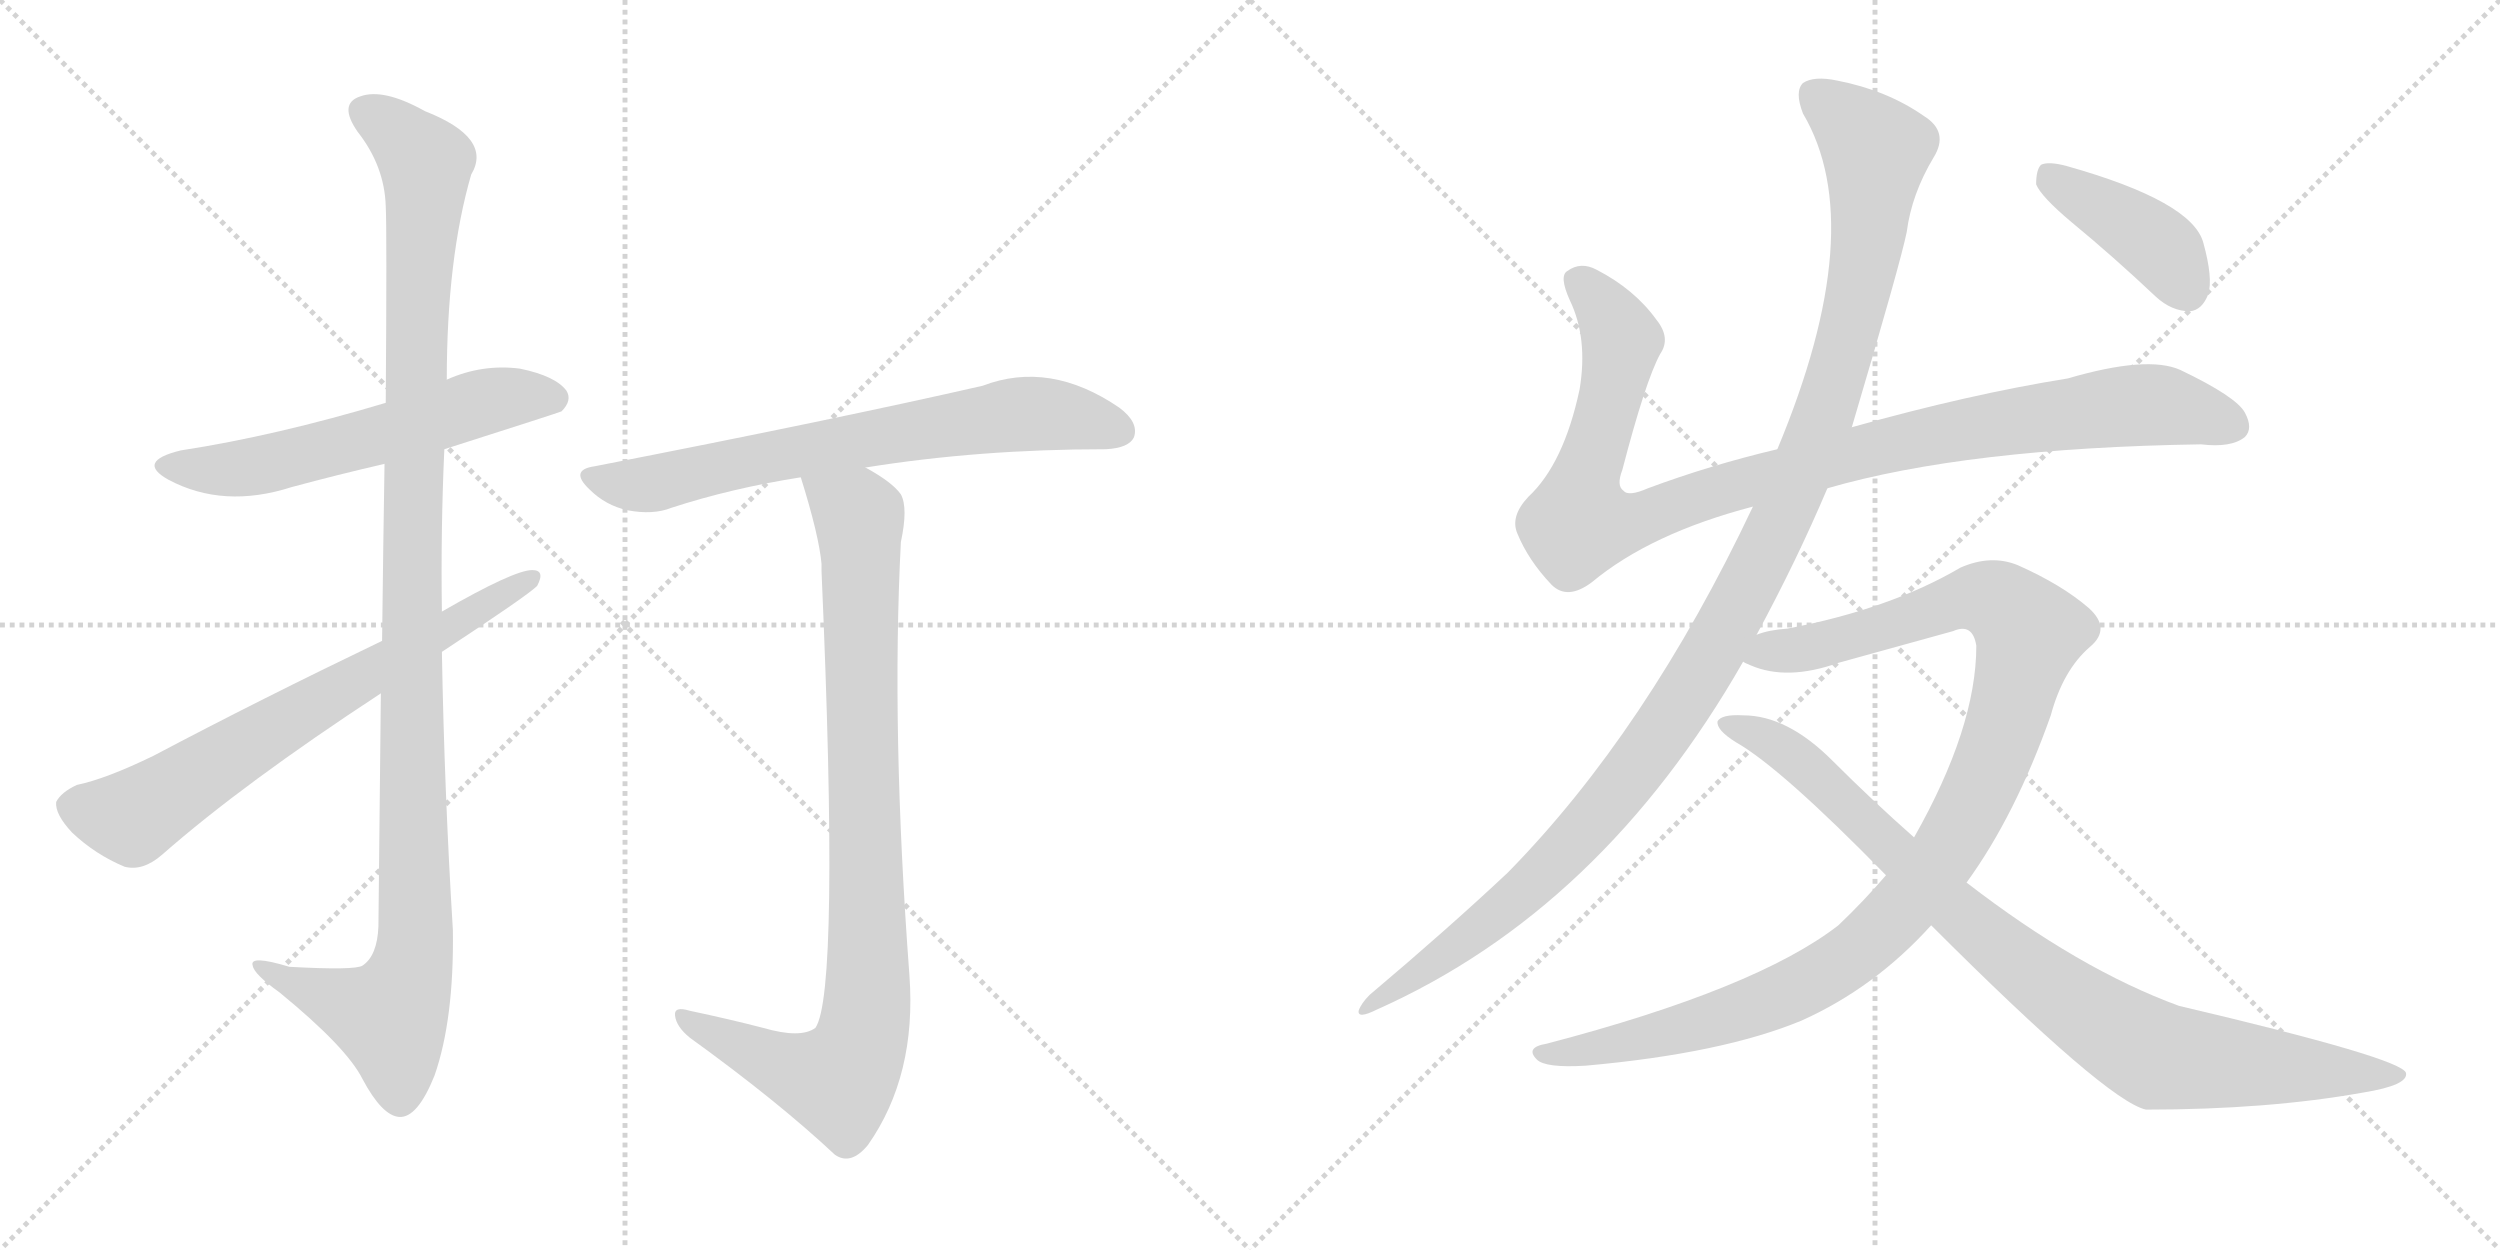 <svg version="1.1" viewBox="0 0 2048 1024" xmlns="http://www.w3.org/2000/svg">
  <g stroke="lightgray" stroke-dasharray="1,1" stroke-width="1" transform="scale(4, 4)">
    <line x1="0" y1="0" x2="256" y2="256"></line>
    <line x1="256" y1="0" x2="0" y2="256"></line>
    <line x1="128" y1="0" x2="128" y2="256"></line>
    <line x1="0" y1="128" x2="256" y2="128"></line>
    <line x1="256" y1="0" x2="512" y2="256"></line>
    <line x1="512" y1="0" x2="256" y2="256"></line>
    <line x1="384" y1="0" x2="384" y2="256"></line>
    <line x1="256" y1="128" x2="512" y2="128"></line>
  </g>
<g transform="scale(1, -1) translate(0, -850)">
   <style type="text/css">
    @keyframes keyframes0 {
      from {
       stroke: black;
       stroke-dashoffset: 579;
       stroke-width: 128;
       }
       65% {
       animation-timing-function: step-end;
       stroke: black;
       stroke-dashoffset: 0;
       stroke-width: 128;
       }
       to {
       stroke: black;
       stroke-width: 1024;
       }
       }
       #make-me-a-hanzi-animation-0 {
         animation: keyframes0 0.721s both;
         animation-delay: 0s;
         animation-timing-function: linear;
       }
    @keyframes keyframes1 {
      from {
       stroke: black;
       stroke-dashoffset: 1135;
       stroke-width: 128;
       }
       79% {
       animation-timing-function: step-end;
       stroke: black;
       stroke-dashoffset: 0;
       stroke-width: 128;
       }
       to {
       stroke: black;
       stroke-width: 1024;
       }
       }
       #make-me-a-hanzi-animation-1 {
         animation: keyframes1 1.174s both;
         animation-delay: 0.721s;
         animation-timing-function: linear;
       }
    @keyframes keyframes2 {
      from {
       stroke: black;
       stroke-dashoffset: 688;
       stroke-width: 128;
       }
       69% {
       animation-timing-function: step-end;
       stroke: black;
       stroke-dashoffset: 0;
       stroke-width: 128;
       }
       to {
       stroke: black;
       stroke-width: 1024;
       }
       }
       #make-me-a-hanzi-animation-2 {
         animation: keyframes2 0.81s both;
         animation-delay: 1.895s;
         animation-timing-function: linear;
       }
    @keyframes keyframes3 {
      from {
       stroke: black;
       stroke-dashoffset: 695;
       stroke-width: 128;
       }
       69% {
       animation-timing-function: step-end;
       stroke: black;
       stroke-dashoffset: 0;
       stroke-width: 128;
       }
       to {
       stroke: black;
       stroke-width: 1024;
       }
       }
       #make-me-a-hanzi-animation-3 {
         animation: keyframes3 0.816s both;
         animation-delay: 2.705s;
         animation-timing-function: linear;
       }
    @keyframes keyframes4 {
      from {
       stroke: black;
       stroke-dashoffset: 906;
       stroke-width: 128;
       }
       75% {
       animation-timing-function: step-end;
       stroke: black;
       stroke-dashoffset: 0;
       stroke-width: 128;
       }
       to {
       stroke: black;
       stroke-width: 1024;
       }
       }
       #make-me-a-hanzi-animation-4 {
         animation: keyframes4 0.987s both;
         animation-delay: 3.52s;
         animation-timing-function: linear;
       }
    @keyframes keyframes5 {
      from {
       stroke: black;
       stroke-dashoffset: 1018;
       stroke-width: 128;
       }
       77% {
       animation-timing-function: step-end;
       stroke: black;
       stroke-dashoffset: 0;
       stroke-width: 128;
       }
       to {
       stroke: black;
       stroke-width: 1024;
       }
       }
       #make-me-a-hanzi-animation-5 {
         animation: keyframes5 1.078s both;
         animation-delay: 4.508s;
         animation-timing-function: linear;
       }
    @keyframes keyframes6 {
      from {
       stroke: black;
       stroke-dashoffset: 1170;
       stroke-width: 128;
       }
       79% {
       animation-timing-function: step-end;
       stroke: black;
       stroke-dashoffset: 0;
       stroke-width: 128;
       }
       to {
       stroke: black;
       stroke-width: 1024;
       }
       }
       #make-me-a-hanzi-animation-6 {
         animation: keyframes6 1.202s both;
         animation-delay: 5.586s;
         animation-timing-function: linear;
       }
    @keyframes keyframes7 {
      from {
       stroke: black;
       stroke-dashoffset: 1077;
       stroke-width: 128;
       }
       78% {
       animation-timing-function: step-end;
       stroke: black;
       stroke-dashoffset: 0;
       stroke-width: 128;
       }
       to {
       stroke: black;
       stroke-width: 1024;
       }
       }
       #make-me-a-hanzi-animation-7 {
         animation: keyframes7 1.126s both;
         animation-delay: 6.788s;
         animation-timing-function: linear;
       }
    @keyframes keyframes8 {
      from {
       stroke: black;
       stroke-dashoffset: 906;
       stroke-width: 128;
       }
       75% {
       animation-timing-function: step-end;
       stroke: black;
       stroke-dashoffset: 0;
       stroke-width: 128;
       }
       to {
       stroke: black;
       stroke-width: 1024;
       }
       }
       #make-me-a-hanzi-animation-8 {
         animation: keyframes8 0.987s both;
         animation-delay: 7.915s;
         animation-timing-function: linear;
       }
    @keyframes keyframes9 {
      from {
       stroke: black;
       stroke-dashoffset: 408;
       stroke-width: 128;
       }
       57% {
       animation-timing-function: step-end;
       stroke: black;
       stroke-dashoffset: 0;
       stroke-width: 128;
       }
       to {
       stroke: black;
       stroke-width: 1024;
       }
       }
       #make-me-a-hanzi-animation-9 {
         animation: keyframes9 0.582s both;
         animation-delay: 8.902s;
         animation-timing-function: linear;
       }
</style>
<path d="M 364 482 Q 458 512 460 513 Q 469 522 464 530 Q 455 542 426 548 Q 395 552 366 539 L 316 520 Q 226 493 148 481 Q 111 472 138 457 Q 183 433 239 451 Q 276 461 315 470 L 364 482 Z" fill="lightgray"></path> 
<path d="M 312 282 Q 311 197 310 91 Q 309 67 297 59 Q 291 55 237 58 Q 204 68 207 59 Q 208 52 229 37 Q 284 -8 297 -34 Q 313 -64 327 -65 Q 342 -66 356 -31 Q 372 15 371 88 Q 364 202 362 316 L 362 349 Q 361 416 364 482 L 366 539 Q 366 638 386 707 Q 404 737 348 759 Q 314 778 295 771 Q 277 765 293 742 Q 315 714 316 681 Q 317 663 316 520 L 315 470 Q 314 409 313 325 L 312 282 Z" fill="lightgray"></path> 
<path d="M 362 316 Q 432 362 440 370 Q 447 383 436 383 Q 421 383 362 349 L 313 325 Q 213 277 126 231 Q 87 212 63 207 Q 50 201 46 193 Q 45 183 59 168 Q 78 150 102 140 Q 117 136 133 150 Q 199 208 312 282 L 362 316 Z" fill="lightgray"></path> 
<path d="M 709 467 Q 802 482 906 482 Q 925 483 929 492 Q 933 504 917 516 Q 860 555 805 534 Q 687 507 487 468 Q 466 465 483 449 Q 496 436 514 432 Q 535 428 550 434 Q 599 450 656 459 L 709 467 Z" fill="lightgray"></path> 
<path d="M 625 8 Q 598 15 565 22 Q 552 26 553 18 Q 554 9 565 0 Q 637 -52 684 -96 Q 697 -105 711 -88 Q 751 -31 745 51 Q 730 252 738 406 Q 744 434 738 445 Q 731 455 709 467 C 684 483 647 488 656 459 Q 671 411 673 388 Q 673 385 673 382 Q 688 37 668 8 Q 656 -1 625 8 Z" fill="lightgray"></path> 
<path d="M 1497 450 Q 1611 483 1803 486 Q 1828 483 1839 492 Q 1846 499 1839 512 Q 1832 525 1786 547 Q 1759 559 1694 540 Q 1613 527 1517 500 L 1456 482 Q 1401 469 1350 450 Q 1334 443 1330 448 Q 1324 452 1329 465 Q 1348 538 1360 560 Q 1369 573 1357 588 Q 1339 613 1308 629 Q 1295 636 1284 628 Q 1277 624 1286 604 Q 1301 573 1294 531 Q 1281 470 1252 443 Q 1237 427 1243 413 Q 1252 391 1271 371 Q 1284 358 1304 373 Q 1352 413 1436 435 L 1497 450 Z" fill="lightgray"></path> 
<path d="M 1439 330 Q 1472 391 1497 450 L 1517 500 Q 1557 635 1562 660 Q 1566 691 1584 721 Q 1597 742 1576 755 Q 1546 776 1505 784 Q 1486 788 1477 782 Q 1470 775 1477 757 Q 1532 664 1456 482 L 1436 435 Q 1349 251 1235 135 Q 1186 89 1122 35 Q 1115 28 1113 22 Q 1112 15 1128 23 Q 1312 105 1428 308 L 1439 330 Z" fill="lightgray"></path> 
<path d="M 1611 127 Q 1651 182 1680 264 Q 1690 301 1712 320 Q 1730 335 1711 352 Q 1689 371 1653 387 Q 1631 396 1606 385 Q 1548 351 1464 335 Q 1449 334 1439 330 C 1410 324 1400 317 1428 308 Q 1429 307 1434 305 Q 1464 292 1506 307 L 1600 333 Q 1616 340 1619 321 Q 1619 254 1568 164 L 1545 133 Q 1527 112 1506 92 Q 1439 40 1267 -5 Q 1249 -8 1259 -18 Q 1266 -25 1299 -23 Q 1411 -13 1476 14 Q 1536 41 1582 92 L 1611 127 Z" fill="lightgray"></path> 
<path d="M 1582 92 Q 1726 -52 1758 -59 Q 1858 -59 1936 -45 Q 1973 -39 1971 -29 Q 1968 -17 1785 26 Q 1703 56 1611 127 L 1568 164 Q 1534 194 1501 227 Q 1464 264 1428 264 Q 1410 265 1407 259 Q 1406 252 1422 242 Q 1459 221 1545 133 L 1582 92 Z" fill="lightgray"></path> 
<path d="M 1697 668 Q 1731 640 1766 607 Q 1779 595 1794 595 Q 1804 596 1809 609 Q 1813 622 1805 651 Q 1796 685 1693 714 Q 1678 718 1672 715 Q 1668 711 1668 699 Q 1672 689 1697 668 Z" fill="lightgray"></path> 
      <clipPath id="make-me-a-hanzi-clip-0">
      <path d="M 364 482 Q 458 512 460 513 Q 469 522 464 530 Q 455 542 426 548 Q 395 552 366 539 L 316 520 Q 226 493 148 481 Q 111 472 138 457 Q 183 433 239 451 Q 276 461 315 470 L 364 482 Z" fill="lightgray"></path>
      </clipPath>
      <path clip-path="url(#make-me-a-hanzi-clip-0)" d="M 140 470 L 163 465 L 212 468 L 405 523 L 455 522 " fill="none" id="make-me-a-hanzi-animation-0" stroke-dasharray="451 902" stroke-linecap="round"></path>

      <clipPath id="make-me-a-hanzi-clip-1">
      <path d="M 312 282 Q 311 197 310 91 Q 309 67 297 59 Q 291 55 237 58 Q 204 68 207 59 Q 208 52 229 37 Q 284 -8 297 -34 Q 313 -64 327 -65 Q 342 -66 356 -31 Q 372 15 371 88 Q 364 202 362 316 L 362 349 Q 361 416 364 482 L 366 539 Q 366 638 386 707 Q 404 737 348 759 Q 314 778 295 771 Q 277 765 293 742 Q 315 714 316 681 Q 317 663 316 520 L 315 470 Q 314 409 313 325 L 312 282 Z" fill="lightgray"></path>
      </clipPath>
      <path clip-path="url(#make-me-a-hanzi-clip-1)" d="M 301 756 L 318 748 L 349 716 L 337 410 L 338 63 L 317 17 L 213 57 " fill="none" id="make-me-a-hanzi-animation-1" stroke-dasharray="1007 2014" stroke-linecap="round"></path>

      <clipPath id="make-me-a-hanzi-clip-2">
      <path d="M 362 316 Q 432 362 440 370 Q 447 383 436 383 Q 421 383 362 349 L 313 325 Q 213 277 126 231 Q 87 212 63 207 Q 50 201 46 193 Q 45 183 59 168 Q 78 150 102 140 Q 117 136 133 150 Q 199 208 312 282 L 362 316 Z" fill="lightgray"></path>
      </clipPath>
      <path clip-path="url(#make-me-a-hanzi-clip-2)" d="M 57 190 L 108 180 L 434 375 " fill="none" id="make-me-a-hanzi-animation-2" stroke-dasharray="560 1120" stroke-linecap="round"></path>

      <clipPath id="make-me-a-hanzi-clip-3">
      <path d="M 709 467 Q 802 482 906 482 Q 925 483 929 492 Q 933 504 917 516 Q 860 555 805 534 Q 687 507 487 468 Q 466 465 483 449 Q 496 436 514 432 Q 535 428 550 434 Q 599 450 656 459 L 709 467 Z" fill="lightgray"></path>
      </clipPath>
      <path clip-path="url(#make-me-a-hanzi-clip-3)" d="M 485 459 L 532 453 L 607 472 L 841 511 L 917 497 " fill="none" id="make-me-a-hanzi-animation-3" stroke-dasharray="567 1134" stroke-linecap="round"></path>

      <clipPath id="make-me-a-hanzi-clip-4">
      <path d="M 625 8 Q 598 15 565 22 Q 552 26 553 18 Q 554 9 565 0 Q 637 -52 684 -96 Q 697 -105 711 -88 Q 751 -31 745 51 Q 730 252 738 406 Q 744 434 738 445 Q 731 455 709 467 C 684 483 647 488 656 459 Q 671 411 673 388 Q 673 385 673 382 Q 688 37 668 8 Q 656 -1 625 8 Z" fill="lightgray"></path>
      </clipPath>
      <path clip-path="url(#make-me-a-hanzi-clip-4)" d="M 664 451 L 693 436 L 704 420 L 708 8 L 687 -35 L 642 -24 L 560 16 " fill="none" id="make-me-a-hanzi-animation-4" stroke-dasharray="778 1556" stroke-linecap="round"></path>

      <clipPath id="make-me-a-hanzi-clip-5">
      <path d="M 1497 450 Q 1611 483 1803 486 Q 1828 483 1839 492 Q 1846 499 1839 512 Q 1832 525 1786 547 Q 1759 559 1694 540 Q 1613 527 1517 500 L 1456 482 Q 1401 469 1350 450 Q 1334 443 1330 448 Q 1324 452 1329 465 Q 1348 538 1360 560 Q 1369 573 1357 588 Q 1339 613 1308 629 Q 1295 636 1284 628 Q 1277 624 1286 604 Q 1301 573 1294 531 Q 1281 470 1252 443 Q 1237 427 1243 413 Q 1252 391 1271 371 Q 1284 358 1304 373 Q 1352 413 1436 435 L 1497 450 Z" fill="lightgray"></path>
      </clipPath>
      <path clip-path="url(#make-me-a-hanzi-clip-5)" d="M 1294 620 L 1327 574 L 1313 500 L 1296 452 L 1294 421 L 1345 425 L 1515 478 L 1651 505 L 1771 518 L 1828 501 " fill="none" id="make-me-a-hanzi-animation-5" stroke-dasharray="890 1780" stroke-linecap="round"></path>

      <clipPath id="make-me-a-hanzi-clip-6">
      <path d="M 1439 330 Q 1472 391 1497 450 L 1517 500 Q 1557 635 1562 660 Q 1566 691 1584 721 Q 1597 742 1576 755 Q 1546 776 1505 784 Q 1486 788 1477 782 Q 1470 775 1477 757 Q 1532 664 1456 482 L 1436 435 Q 1349 251 1235 135 Q 1186 89 1122 35 Q 1115 28 1113 22 Q 1112 15 1128 23 Q 1312 105 1428 308 L 1439 330 Z" fill="lightgray"></path>
      </clipPath>
      <path clip-path="url(#make-me-a-hanzi-clip-6)" d="M 1486 773 L 1537 727 L 1528 640 L 1498 519 L 1435 375 L 1375 270 L 1296 168 L 1219 94 L 1120 27 " fill="none" id="make-me-a-hanzi-animation-6" stroke-dasharray="1042 2084" stroke-linecap="round"></path>

      <clipPath id="make-me-a-hanzi-clip-7">
      <path d="M 1611 127 Q 1651 182 1680 264 Q 1690 301 1712 320 Q 1730 335 1711 352 Q 1689 371 1653 387 Q 1631 396 1606 385 Q 1548 351 1464 335 Q 1449 334 1439 330 C 1410 324 1400 317 1428 308 Q 1429 307 1434 305 Q 1464 292 1506 307 L 1600 333 Q 1616 340 1619 321 Q 1619 254 1568 164 L 1545 133 Q 1527 112 1506 92 Q 1439 40 1267 -5 Q 1249 -8 1259 -18 Q 1266 -25 1299 -23 Q 1411 -13 1476 14 Q 1536 41 1582 92 L 1611 127 Z" fill="lightgray"></path>
      </clipPath>
      <path clip-path="url(#make-me-a-hanzi-clip-7)" d="M 1434 312 L 1493 322 L 1622 361 L 1637 357 L 1663 332 L 1636 237 L 1612 183 L 1576 127 L 1528 76 L 1484 46 L 1428 22 L 1307 -10 L 1266 -13 " fill="none" id="make-me-a-hanzi-animation-7" stroke-dasharray="949 1898" stroke-linecap="round"></path>

      <clipPath id="make-me-a-hanzi-clip-8">
      <path d="M 1582 92 Q 1726 -52 1758 -59 Q 1858 -59 1936 -45 Q 1973 -39 1971 -29 Q 1968 -17 1785 26 Q 1703 56 1611 127 L 1568 164 Q 1534 194 1501 227 Q 1464 264 1428 264 Q 1410 265 1407 259 Q 1406 252 1422 242 Q 1459 221 1545 133 L 1582 92 Z" fill="lightgray"></path>
      </clipPath>
      <path clip-path="url(#make-me-a-hanzi-clip-8)" d="M 1413 257 L 1462 236 L 1607 98 L 1679 41 L 1754 -8 L 1768 -15 L 1828 -22 L 1967 -31 " fill="none" id="make-me-a-hanzi-animation-8" stroke-dasharray="778 1556" stroke-linecap="round"></path>

      <clipPath id="make-me-a-hanzi-clip-9">
      <path d="M 1697 668 Q 1731 640 1766 607 Q 1779 595 1794 595 Q 1804 596 1809 609 Q 1813 622 1805 651 Q 1796 685 1693 714 Q 1678 718 1672 715 Q 1668 711 1668 699 Q 1672 689 1697 668 Z" fill="lightgray"></path>
      </clipPath>
      <path clip-path="url(#make-me-a-hanzi-clip-9)" d="M 1677 709 L 1771 646 L 1791 613 " fill="none" id="make-me-a-hanzi-animation-9" stroke-dasharray="280 560" stroke-linecap="round"></path>

</g>
</svg>
